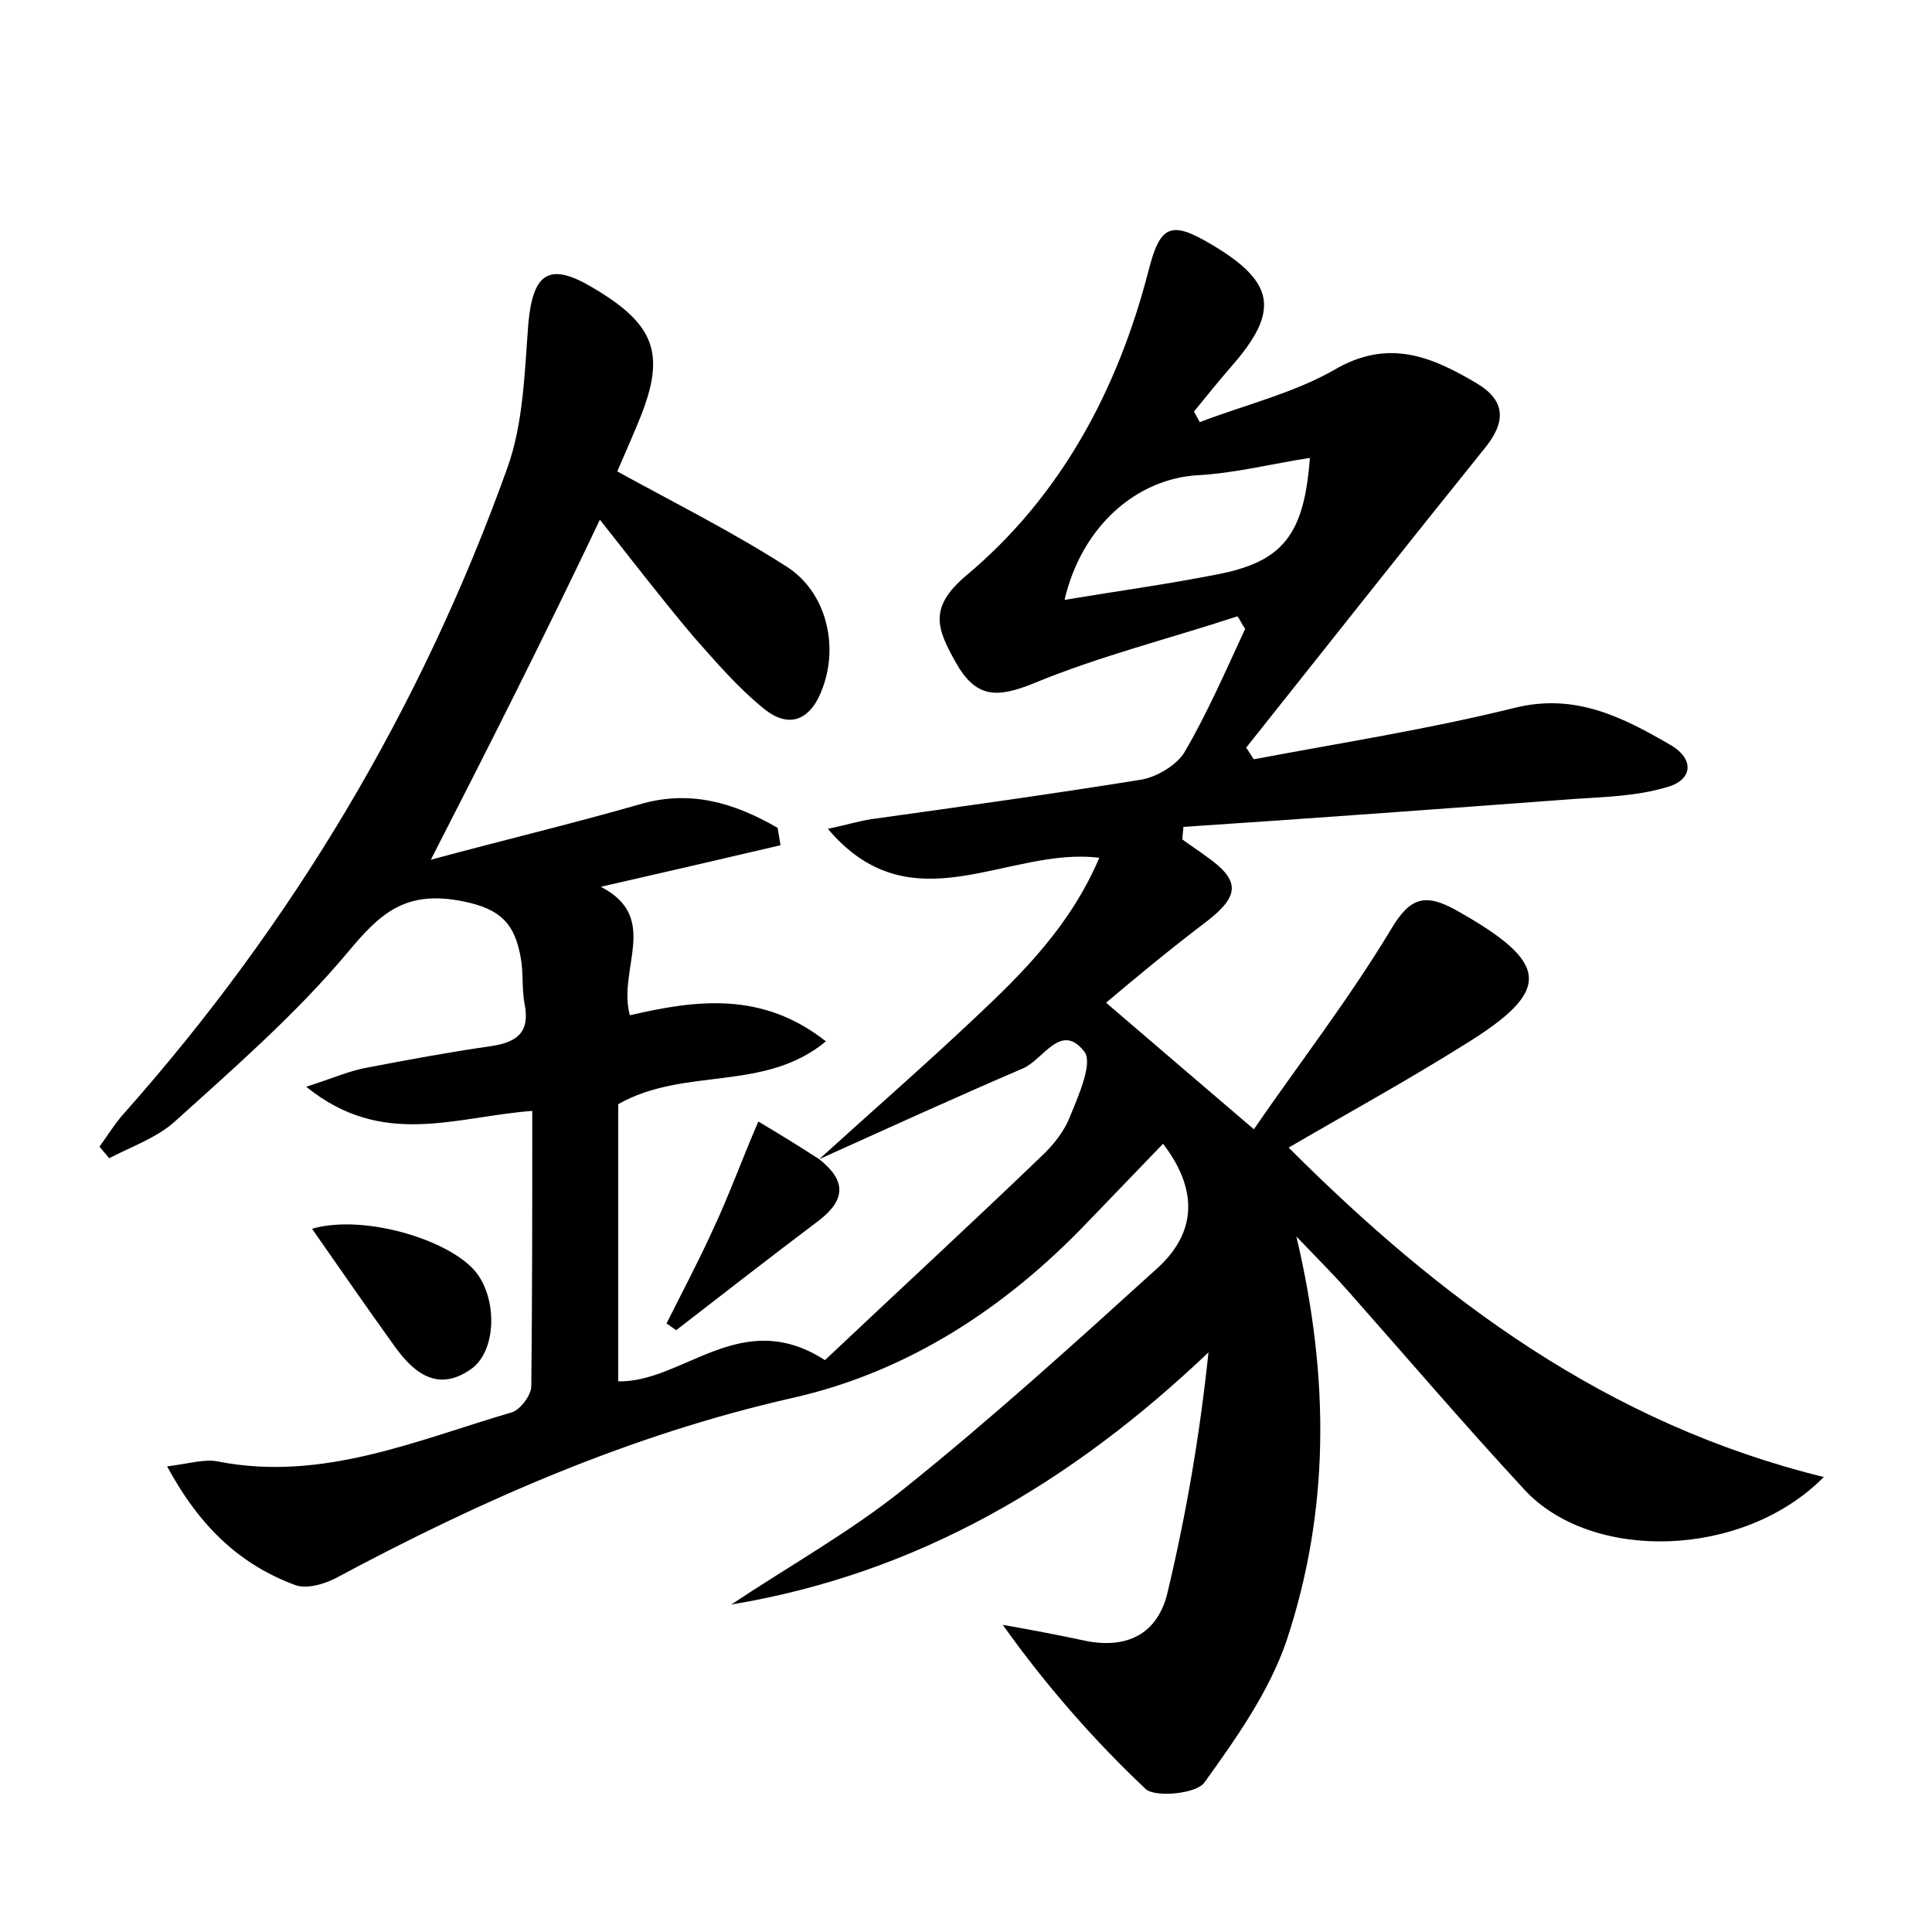 <?xml version="1.0" encoding="utf-8"?>
<!-- Generator: Adobe Illustrator 22.0.0, SVG Export Plug-In . SVG Version: 6.00 Build 0)  -->
<svg version="1.1" id="图层_1" xmlns="http://www.w3.org/2000/svg" xmlns:xlink="http://www.w3.org/1999/xlink" x="0px" y="0px"
	 viewBox="0 0 200 200" style="enable-background:new 0 0 200 200;" xml:space="preserve">
<style type="text/css">
	.st0{fill:#FFFFFF;}
</style>
<g>
	
	<path d="M84.8,120c5.4-4.9,10.9-9.7,16.2-14.7c5-4.7,9.8-9.5,12.8-16.5c-9.5-1.2-19.4,7.3-28.1-3c1.9-0.4,3.2-0.8,4.5-1
		c9.3-1.3,18.7-2.6,28-4.1c1.6-0.3,3.6-1.5,4.4-2.8c2.4-4.1,4.3-8.5,6.3-12.8c-0.3-0.4-0.5-0.9-0.8-1.3c-7,2.3-14.2,4.1-21,6.9
		c-3.9,1.6-6.1,1.6-8.2-2.2c-1.9-3.4-2.8-5.6,1.1-8.9c9.8-8.2,15.7-19.2,18.9-31.6c1.2-4.7,2.3-5.2,6.5-2.7
		c6.6,3.9,7.1,6.9,2.1,12.6c-1.3,1.5-2.6,3.1-3.9,4.7c0.2,0.4,0.4,0.7,0.6,1.1c4.7-1.8,9.7-3,13.9-5.4c5.6-3.3,10.1-1.4,14.8,1.4
		c3,1.8,3,4,0.8,6.7c-8.3,10.3-16.5,20.7-24.7,31c0.3,0.4,0.5,0.8,0.8,1.2c9-1.7,18-3.1,26.9-5.3c6.3-1.6,11.2,0.9,16.2,3.8
		c2.6,1.5,2.3,3.7-0.4,4.4c-3,0.9-6.3,1-9.4,1.2c-13.5,1-27,2-40.6,2.9c0,0.4-0.1,0.8-0.1,1.3c0.8,0.6,1.6,1.1,2.4,1.7
		c3.6,2.5,3.6,4.1,0.1,6.8c-3.7,2.8-7.2,5.7-10.4,8.4c5,4.3,9.7,8.3,15.3,13.1c4.6-6.7,9.8-13.4,14.2-20.7c2-3.4,3.6-3.7,6.7-2
		c9.8,5.5,10.1,8.3,0.8,14c-5.9,3.7-12.1,7.1-18.1,10.6c15.7,15.7,33,28.6,55.4,34.1c-8.4,8.5-24.1,8.8-31,1.3
		c-6.2-6.7-12.1-13.6-18.2-20.5c-1.5-1.7-3-3.2-5.4-5.7c3.5,14.8,3.4,28.5-1,41.8c-1.8,5.3-5.2,10.1-8.5,14.7
		c-0.8,1.2-5.1,1.6-6.1,0.7c-5.4-5.1-10.3-10.7-14.8-17c2.8,0.5,5.5,1,8.3,1.6c4.5,1,7.8-0.6,8.8-5.1c1.9-8,3.3-16.1,4.2-24.7
		c-14.2,13.5-30.1,22.9-49.4,26.1c6-4,12.3-7.5,17.9-12c9.1-7.3,17.7-15.1,26.3-22.9c4-3.7,4.1-8.1,0.5-12.8
		c-2.6,2.7-5.2,5.4-7.8,8.1c-8.5,8.9-18.6,15.5-30.5,18.2c-16.8,3.8-32.3,10.6-47.4,18.7c-1.2,0.6-2.9,1.1-4.1,0.7
		c-5.7-2.1-9.9-6-13.3-12.3c2.4-0.3,3.9-0.8,5.3-0.5c10.8,2.1,20.5-2.2,30.4-5.1c0.9-0.3,2-1.8,2-2.7c0.1-9.4,0.1-18.8,0.1-28.5
		c-8,0.6-15.5,3.9-23.4-2.5c2.8-0.9,4.6-1.7,6.4-2c4.2-0.8,8.5-1.6,12.7-2.2c2.7-0.4,4.1-1.4,3.5-4.4c-0.3-1.6-0.1-3.2-0.4-4.8
		c-0.6-3.3-1.9-5-6-5.8c-6-1.2-8.6,1.3-12,5.4c-5.3,6.3-11.6,11.8-17.8,17.4c-1.9,1.7-4.5,2.6-6.8,3.8c-0.3-0.4-0.7-0.8-1-1.2
		c0.8-1.1,1.6-2.4,2.5-3.4c17.5-19.7,30.8-42,39.7-66.8c1.7-4.7,1.8-10,2.2-15.1c0.5-5.2,2.2-6.3,6.7-3.6c6.6,3.9,7.6,7,4.6,14.1
		c-0.7,1.7-1.5,3.5-2.1,4.9c6,3.3,12,6.3,17.6,9.9c4,2.6,5.3,8,3.7,12.4c-1.1,3.2-3.3,4.6-6.2,2.2c-2.7-2.2-5-4.9-7.3-7.5
		c-3.2-3.8-6.2-7.7-9.6-12C56.3,66,50.7,77.1,44.6,89c7.4-2,14.5-3.7,21.5-5.7c5.3-1.6,9.9-0.2,14.4,2.4c0.1,0.6,0.2,1.2,0.3,1.8
		c-6,1.4-12,2.8-18.6,4.3c6.2,3.2,1.7,8.5,3,13.3c6.9-1.6,13.7-2.5,20.3,2.7c-6.4,5.3-14.6,2.6-21.5,6.5c0,9.4,0,19.1,0,28.7
		c6.8,0.1,12.7-7.8,21.4-2.2c7.2-6.8,14.8-13.8,22.3-21c1.3-1.2,2.5-2.7,3.1-4.3c0.9-2.2,2.4-5.6,1.4-6.7c-2.4-3-4.2,0.9-6.3,1.8
		C98.9,113.6,91.9,116.8,84.8,120C84.8,120,84.8,120,84.8,120z M135.6,47.4c-3.9,0.6-7.8,1.6-11.7,1.8c-6.2,0.4-11.9,5.2-13.7,12.9
		c5.4-0.9,10.5-1.6,15.6-2.6C132.8,58.2,135,55.4,135.6,47.4z"/>
	<path d="M32.3,127.2c5.5-1.6,14.8,1.3,17.2,4.8c2,2.9,1.8,7.9-0.7,9.7c-3.5,2.5-6,0.4-8-2.4C38,135.4,35.3,131.5,32.3,127.2z"/>
	<path d="M84.8,120C84.8,120,84.8,120,84.8,120c2.8,2.2,2.8,4.2-0.1,6.4c-4.9,3.7-9.8,7.5-14.7,11.3c-0.3-0.2-0.7-0.5-1-0.7
		c1.6-3.2,3.3-6.4,4.8-9.7c1.6-3.4,2.9-7,4.7-11.2C80.7,117.4,82.8,118.7,84.8,120z"/>
	
</g>
</svg>
